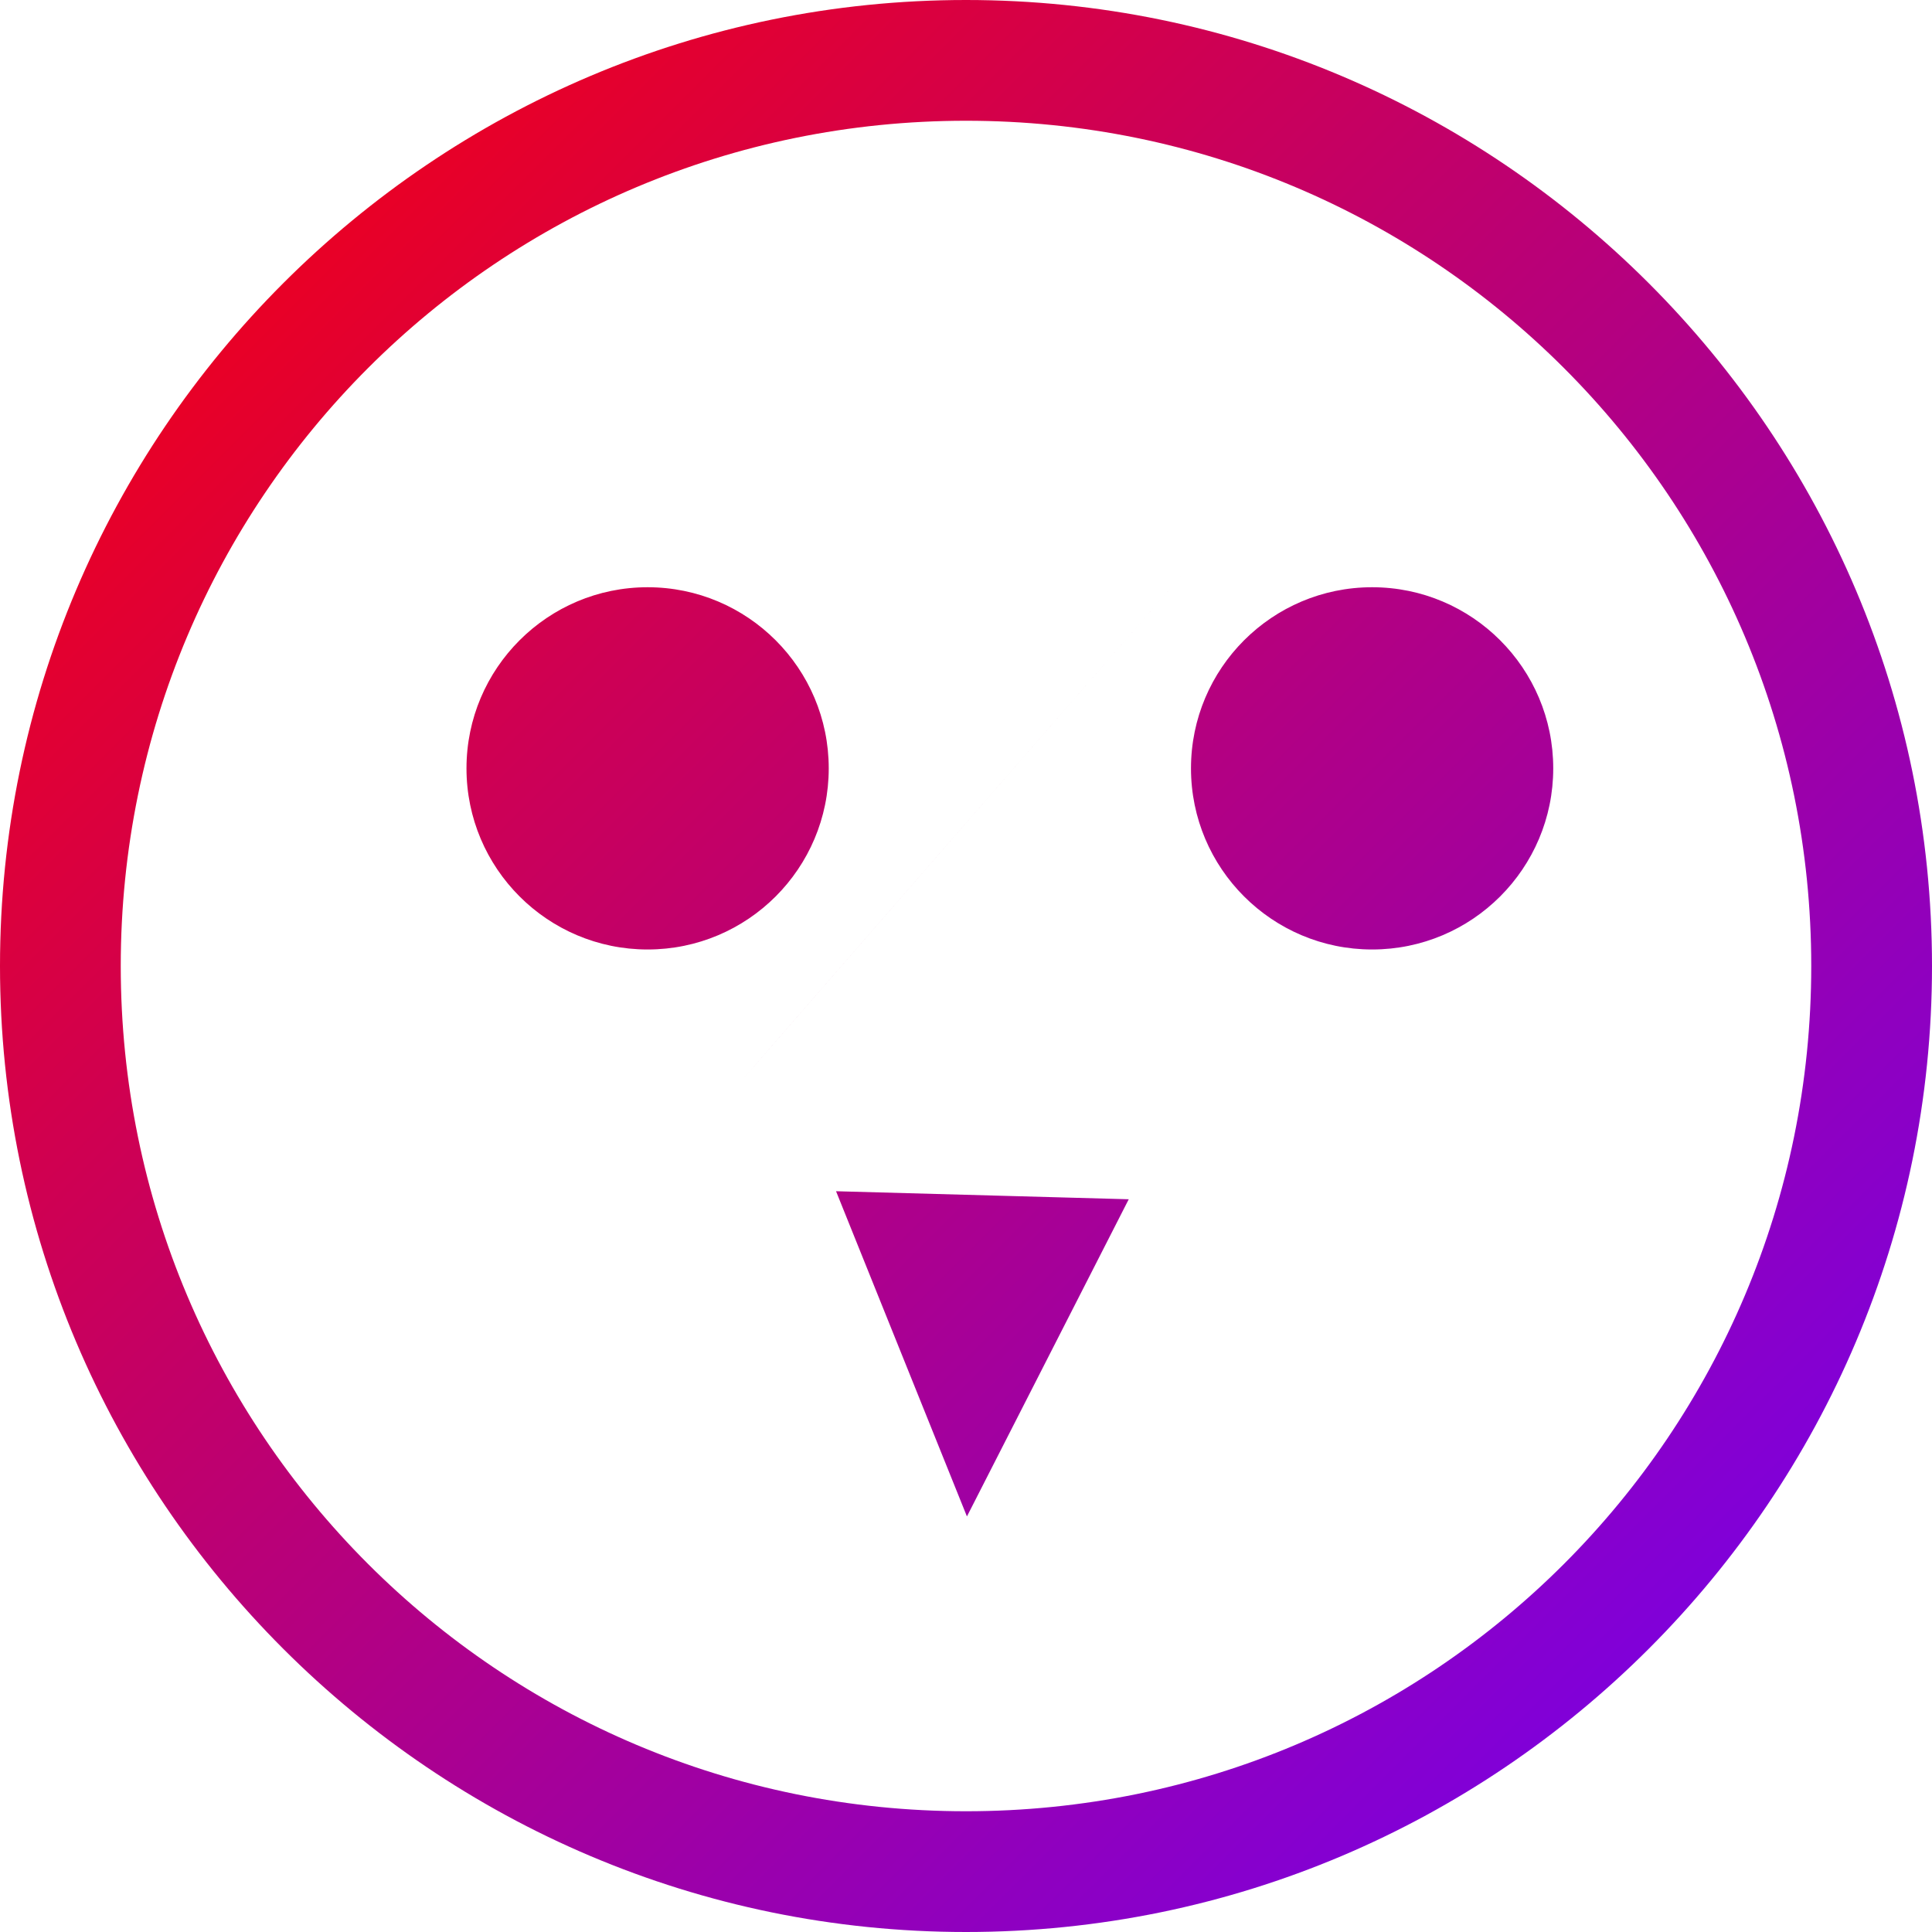 <svg xmlns="http://www.w3.org/2000/svg" xmlns:xlink="http://www.w3.org/1999/xlink" width="64" height="64" viewBox="0 0 64 64" version="1.1"><defs><linearGradient id="linear0" x1="0%" x2="100%" y1="0%" y2="100%"><stop offset="0%" style="stop-color:#ff0000; stop-opacity:1"/><stop offset="100%" style="stop-color:#6a00ff; stop-opacity:1"/></linearGradient></defs><g id="surface1"><path style=" stroke:none;fill-rule:nonzero;fill:url(#linear0);" d="M 32 0 C 14.352 0 0 14.352 0 32 C 0 49.648 14.352 64 32 64 C 49.648 64 64 49.648 64 32 C 64 14.352 49.648 0 32 0 Z M 32 4 C 47.488 4 60 16.512 60 32 C 60 47.488 47.488 60 32 60 C 16.512 60 4 47.488 4 32 C 4 16.512 16.512 4 32 4 Z M 40.086 17.984 C 13.359 48.66 26.723 33.324 40.086 17.984 Z M 21.453 19.453 C 18.141 19.453 15.453 22.141 15.453 25.453 C 15.453 28.766 18.141 31.453 21.453 31.453 C 24.766 31.453 27.453 28.766 27.453 25.453 C 27.453 22.141 24.766 19.453 21.453 19.453 Z M 45.453 19.453 C 42.141 19.453 39.453 22.141 39.453 25.453 C 39.453 28.766 42.141 31.453 45.453 31.453 C 48.766 31.453 51.453 28.766 51.453 25.453 C 51.453 22.141 48.766 19.453 45.453 19.453 Z M 27.695 39.461 L 32.031 50.234 L 37.391 39.727 Z M 27.695 39.461 "/></g></svg>
